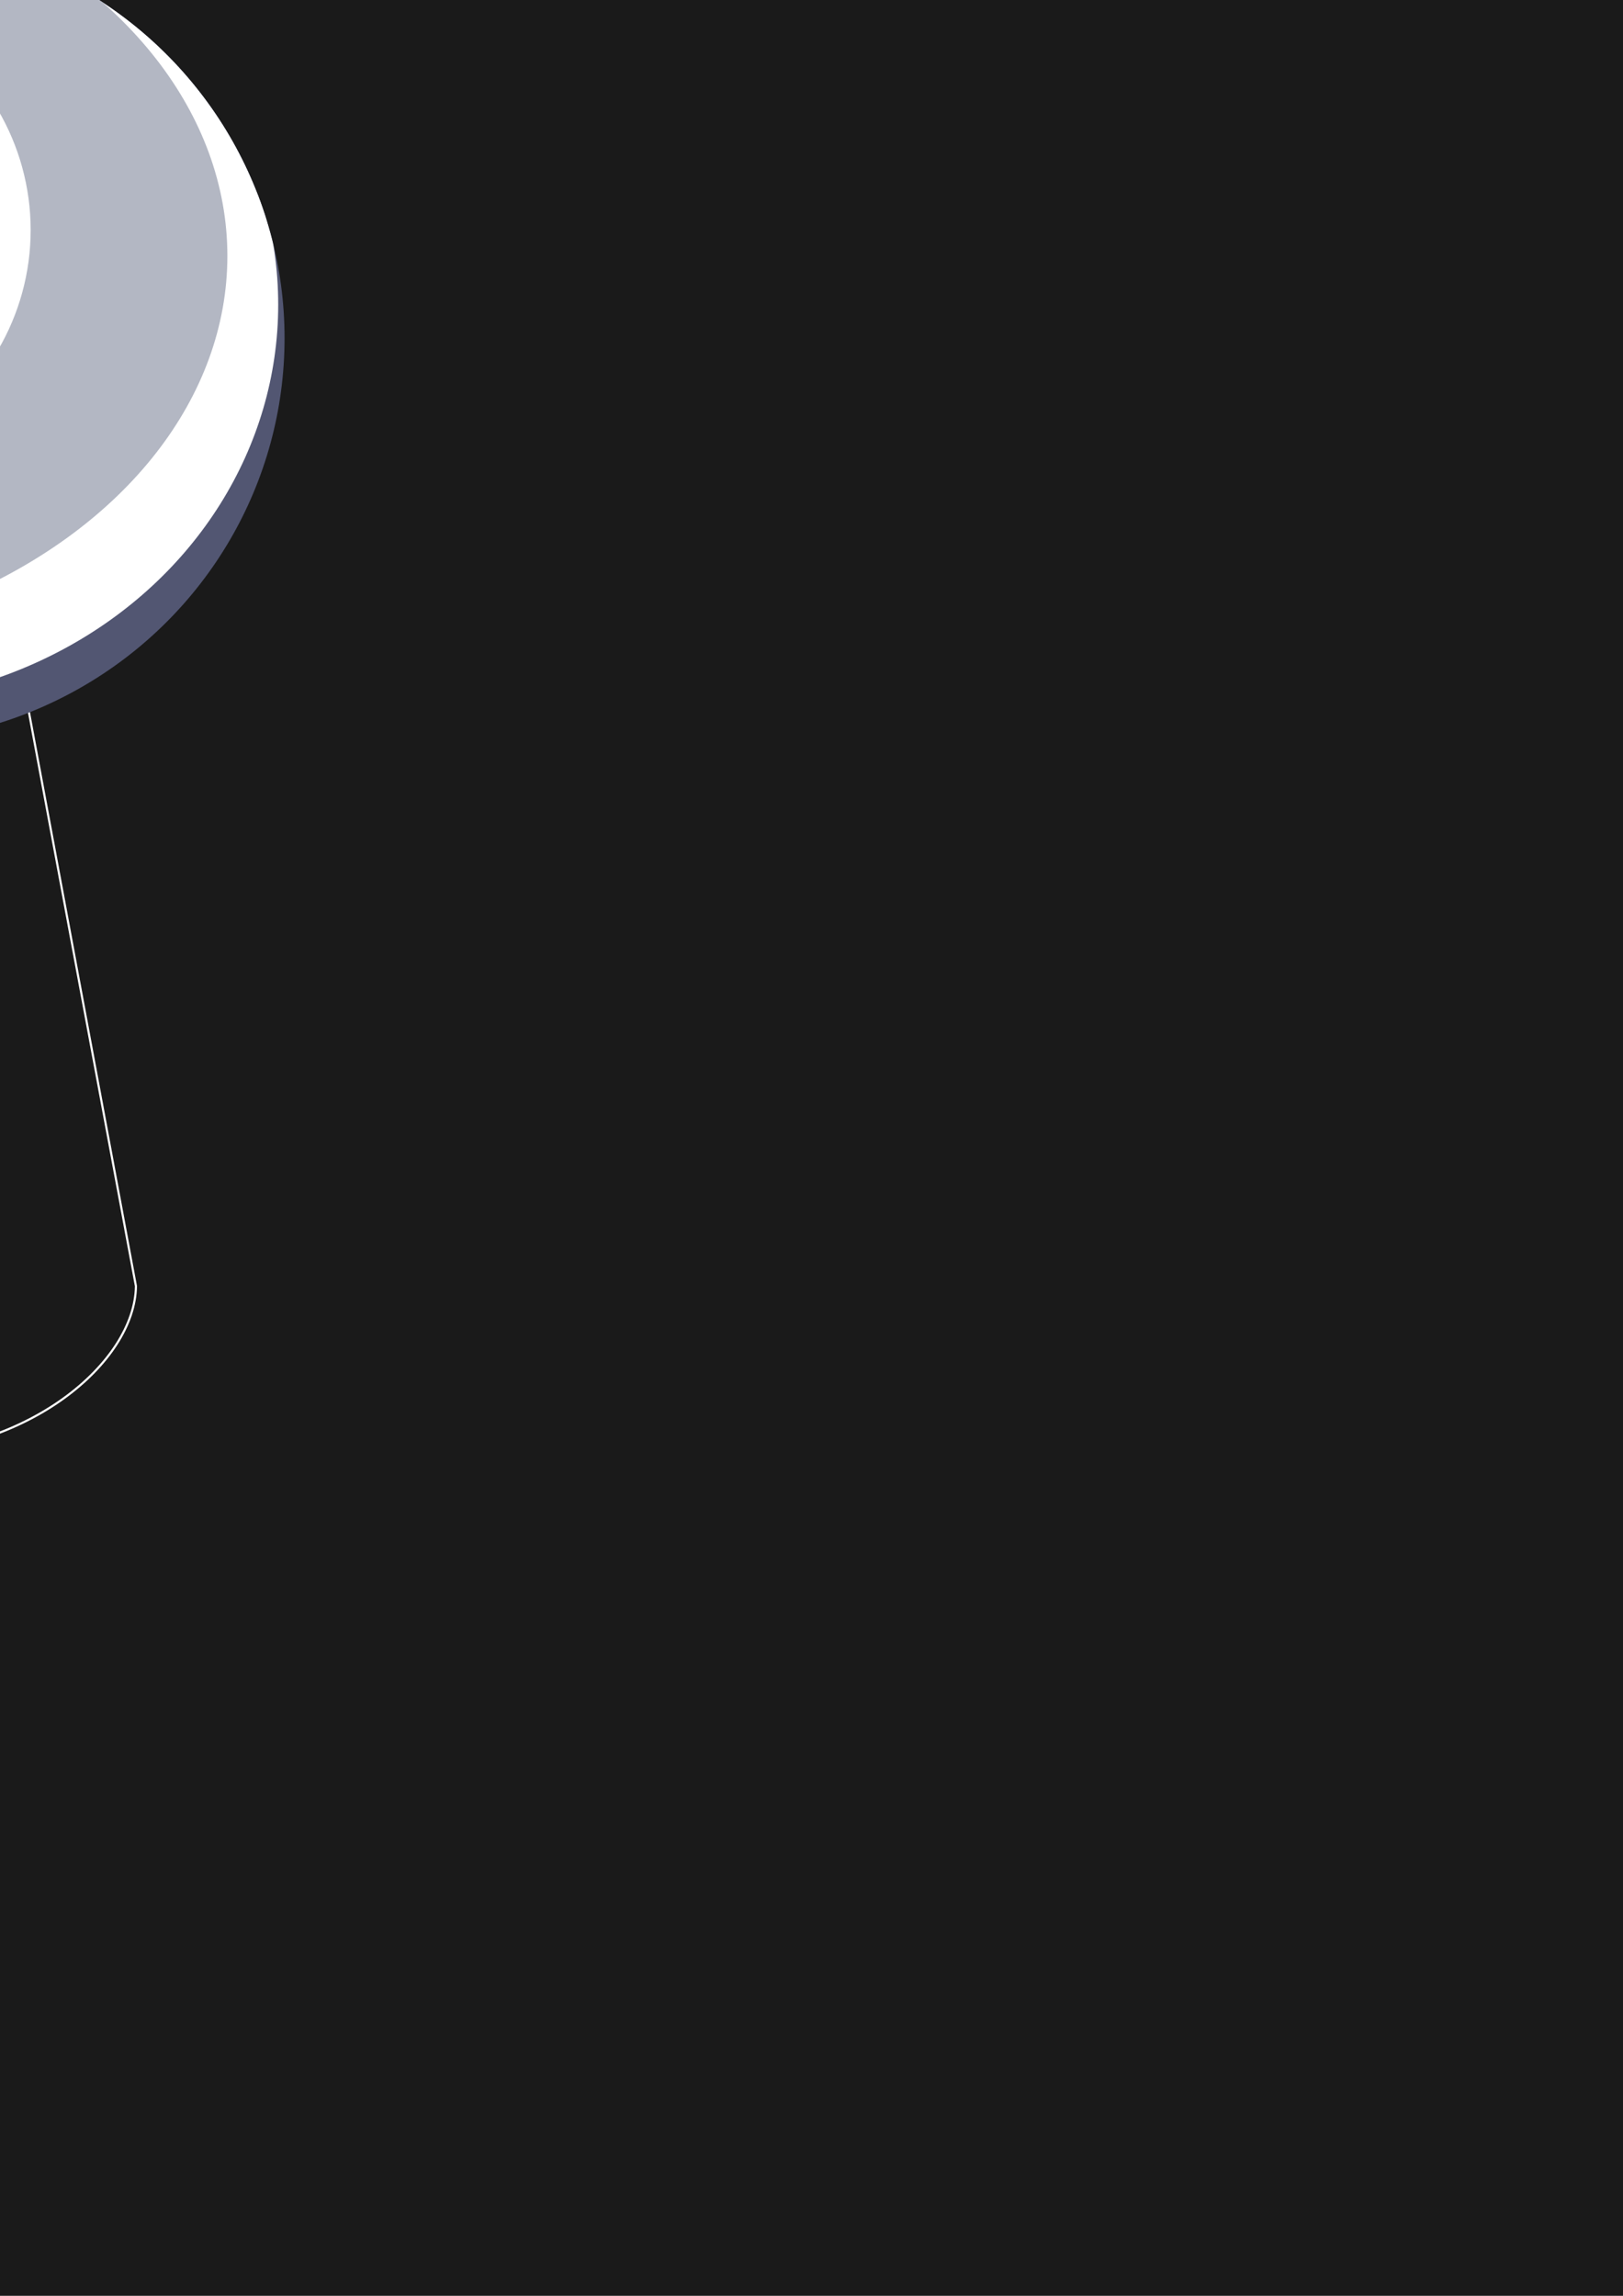 <?xml version="1.0" encoding="UTF-8" standalone="no"?>
<!-- Created with Inkscape (http://www.inkscape.org/) -->

<svg
   xmlns:dc="http://purl.org/dc/elements/1.1/"
   xmlns:cc="http://creativecommons.org/ns#"
   xmlns:rdf="http://www.w3.org/1999/02/22-rdf-syntax-ns#"
   xmlns:svg="http://www.w3.org/2000/svg"
   xmlns="http://www.w3.org/2000/svg"
   xmlns:sodipodi="http://sodipodi.sourceforge.net/DTD/sodipodi-0.dtd"
   xmlns:inkscape="http://www.inkscape.org/namespaces/inkscape"
   width="210mm"
   height="297mm"
   viewBox="0 0 744.094 1052.362"
   id="svg4211"
   version="1.1"
   inkscape:version="0.91 r13725"
   sodipodi:docname="socket-design.svg">
  <defs
     id="defs4213">
    <filter
       inkscape:collect="always"
       style="color-interpolation-filters:sRGB"
       id="filter4844"
       x="-0.108"
       width="1.216"
       y="-0.108"
       height="1.216">
      <feGaussianBlur
         inkscape:collect="always"
         stdDeviation="10.414"
         id="feGaussianBlur4846" />
    </filter>
    <clipPath
       clipPathUnits="userSpaceOnUse"
       id="clipPath4868">
      <ellipse
         style="color:#000000;clip-rule:nonzero;display:inline;overflow:visible;visibility:visible;opacity:1;isolation:auto;mix-blend-mode:normal;color-interpolation:sRGB;color-interpolation-filters:linearRGB;solid-color:#000000;solid-opacity:1;fill:#525672;fill-opacity:1;fill-rule:nonzero;stroke:none;stroke-width:0.946;stroke-linecap:butt;stroke-linejoin:miter;stroke-miterlimit:4;stroke-dasharray:none;stroke-dashoffset:0;stroke-opacity:1;color-rendering:auto;image-rendering:auto;shape-rendering:auto;text-rendering:auto;enable-background:accumulate"
         id="ellipse4870"
         cx="728.571"
         cy="356.644"
         rx="187.17"
         ry="185.031" />
    </clipPath>
    <filter
       inkscape:collect="always"
       style="color-interpolation-filters:sRGB"
       id="filter4972"
       x="-0.336"
       width="1.672"
       y="-0.336"
       height="1.672">
      <feGaussianBlur
         inkscape:collect="always"
         stdDeviation="32.401"
         id="feGaussianBlur4974" />
    </filter>
  </defs>
  <sodipodi:namedview
     id="base"
     pagecolor="#ffffff"
     bordercolor="#666666"
     borderopacity="1.0"
     inkscape:pageopacity="0.0"
     inkscape:pageshadow="2"
     inkscape:zoom="0.7"
     inkscape:cx="91.040123"
     inkscape:cy="862.01864"
     inkscape:document-units="px"
     inkscape:current-layer="layer1"
     showgrid="false"
     inkscape:window-width="1920"
     inkscape:window-height="1056"
     inkscape:window-x="0"
     inkscape:window-y="24"
     inkscape:window-maximized="1"
     inkscape:object-paths="true"
     inkscape:snap-intersection-paths="true"
     inkscape:object-nodes="true"
     inkscape:snap-smooth-nodes="true"
     inkscape:snap-midpoints="true"
     inkscape:snap-nodes="false" />
  <g
     inkscape:label="Layer 1"
     inkscape:groupmode="layer"
     id="layer1">
    <rect
       style="color:#000000;clip-rule:nonzero;display:inline;overflow:visible;visibility:visible;opacity:1;isolation:auto;mix-blend-mode:normal;color-interpolation:sRGB;color-interpolation-filters:linearRGB;solid-color:#000000;solid-opacity:1;fill:#1a1a1a;fill-opacity:1;fill-rule:nonzero;stroke:none;stroke-width:1.459px;stroke-linecap:butt;stroke-linejoin:miter;stroke-miterlimit:4;stroke-dasharray:none;stroke-dashoffset:0;stroke-opacity:1;color-rendering:auto;image-rendering:auto;shape-rendering:auto;text-rendering:auto;enable-background:accumulate"
       id="rect4145"
       width="1417.38"
       height="1365.617"
       x="-463.223"
       y="-222.395" />
    <path
       style="fill:none;fill-rule:evenodd;stroke:#ffffff;stroke-width:0.973px;stroke-linecap:butt;stroke-linejoin:miter;stroke-opacity:1"
       d="M 62.325,589.549 L 10.177,309.908 L -118.804,309.908 L -170.952,589.549 C -170.585,624.054 -121.877,666.519 -54.313,666.519 C 13.25,666.519 61.958,624.054 62.325,589.549 Z"
       id="path5125"
       inkscape:connector-curvature="0"
       sodipodi:nodetypes="cccczc" />
    <g
       id="g4859"
       clip-path="url(#clipPath4868)"
       transform="translate(-785.279,-201.624)">
      <ellipse
         ry="185.031"
         rx="187.17"
         cy="356.644"
         cx="728.571"
         id="path4770"
         style="color:#000000;clip-rule:nonzero;display:inline;overflow:visible;visibility:visible;opacity:1;isolation:auto;mix-blend-mode:normal;color-interpolation:sRGB;color-interpolation-filters:linearRGB;solid-color:#000000;solid-opacity:1;fill:#525672;fill-opacity:1;fill-rule:nonzero;stroke:none;stroke-width:0.946;stroke-linecap:butt;stroke-linejoin:miter;stroke-miterlimit:4;stroke-dasharray:none;stroke-dashoffset:0;stroke-opacity:1;color-rendering:auto;image-rendering:auto;shape-rendering:auto;text-rendering:auto;enable-background:accumulate" />
      <circle
         style="color:#000000;clip-rule:nonzero;display:inline;overflow:visible;visibility:visible;opacity:1;isolation:auto;mix-blend-mode:normal;color-interpolation:sRGB;color-interpolation-filters:linearRGB;solid-color:#000000;solid-opacity:1;fill:#ffffff;fill-opacity:1;fill-rule:nonzero;stroke:#ffffff;stroke-width:1;stroke-linecap:butt;stroke-linejoin:miter;stroke-miterlimit:4;stroke-dasharray:none;stroke-dashoffset:0;stroke-opacity:1;filter:url(#filter4844);color-rendering:auto;image-rendering:auto;shape-rendering:auto;text-rendering:auto;enable-background:accumulate"
         id="circle4850"
         cx="685"
         cy="318.791"
         r="115.714"
         transform="matrix(1.707,0,0,1.573,-454.845,-160.19)" />
      <circle
         style="color:#000000;clip-rule:nonzero;display:inline;overflow:visible;visibility:visible;opacity:1;isolation:auto;mix-blend-mode:normal;color-interpolation:sRGB;color-interpolation-filters:linearRGB;solid-color:#000000;solid-opacity:1;fill:#b3b7c3;fill-opacity:1;fill-rule:nonzero;stroke:none;stroke-width:1;stroke-linecap:butt;stroke-linejoin:miter;stroke-miterlimit:4;stroke-dasharray:none;stroke-dashoffset:0;stroke-opacity:1;filter:url(#filter4844);color-rendering:auto;image-rendering:auto;shape-rendering:auto;text-rendering:auto;enable-background:accumulate"
         id="circle4848"
         cx="685"
         cy="318.791"
         r="115.714"
         transform="matrix(2.108,0,0,1.561,-798.38,-178.695)" />
      <circle
         transform="matrix(0.962,0,0,0.947,28.566,5.164)"
         r="115.714"
         cy="318.791"
         cx="685"
         id="soft-highlight"
         style="color:#000000;clip-rule:nonzero;display:inline;overflow:visible;visibility:visible;opacity:1;isolation:auto;mix-blend-mode:normal;color-interpolation:sRGB;color-interpolation-filters:linearRGB;solid-color:#000000;solid-opacity:1;fill:#ffffff;fill-opacity:1;fill-rule:nonzero;stroke:#ffffff;stroke-width:1;stroke-linecap:butt;stroke-linejoin:miter;stroke-miterlimit:4;stroke-dasharray:none;stroke-dashoffset:0;stroke-opacity:1;filter:url(#filter4972);color-rendering:auto;image-rendering:auto;shape-rendering:auto;text-rendering:auto;enable-background:accumulate" />
    </g>
  </g>
</svg>
